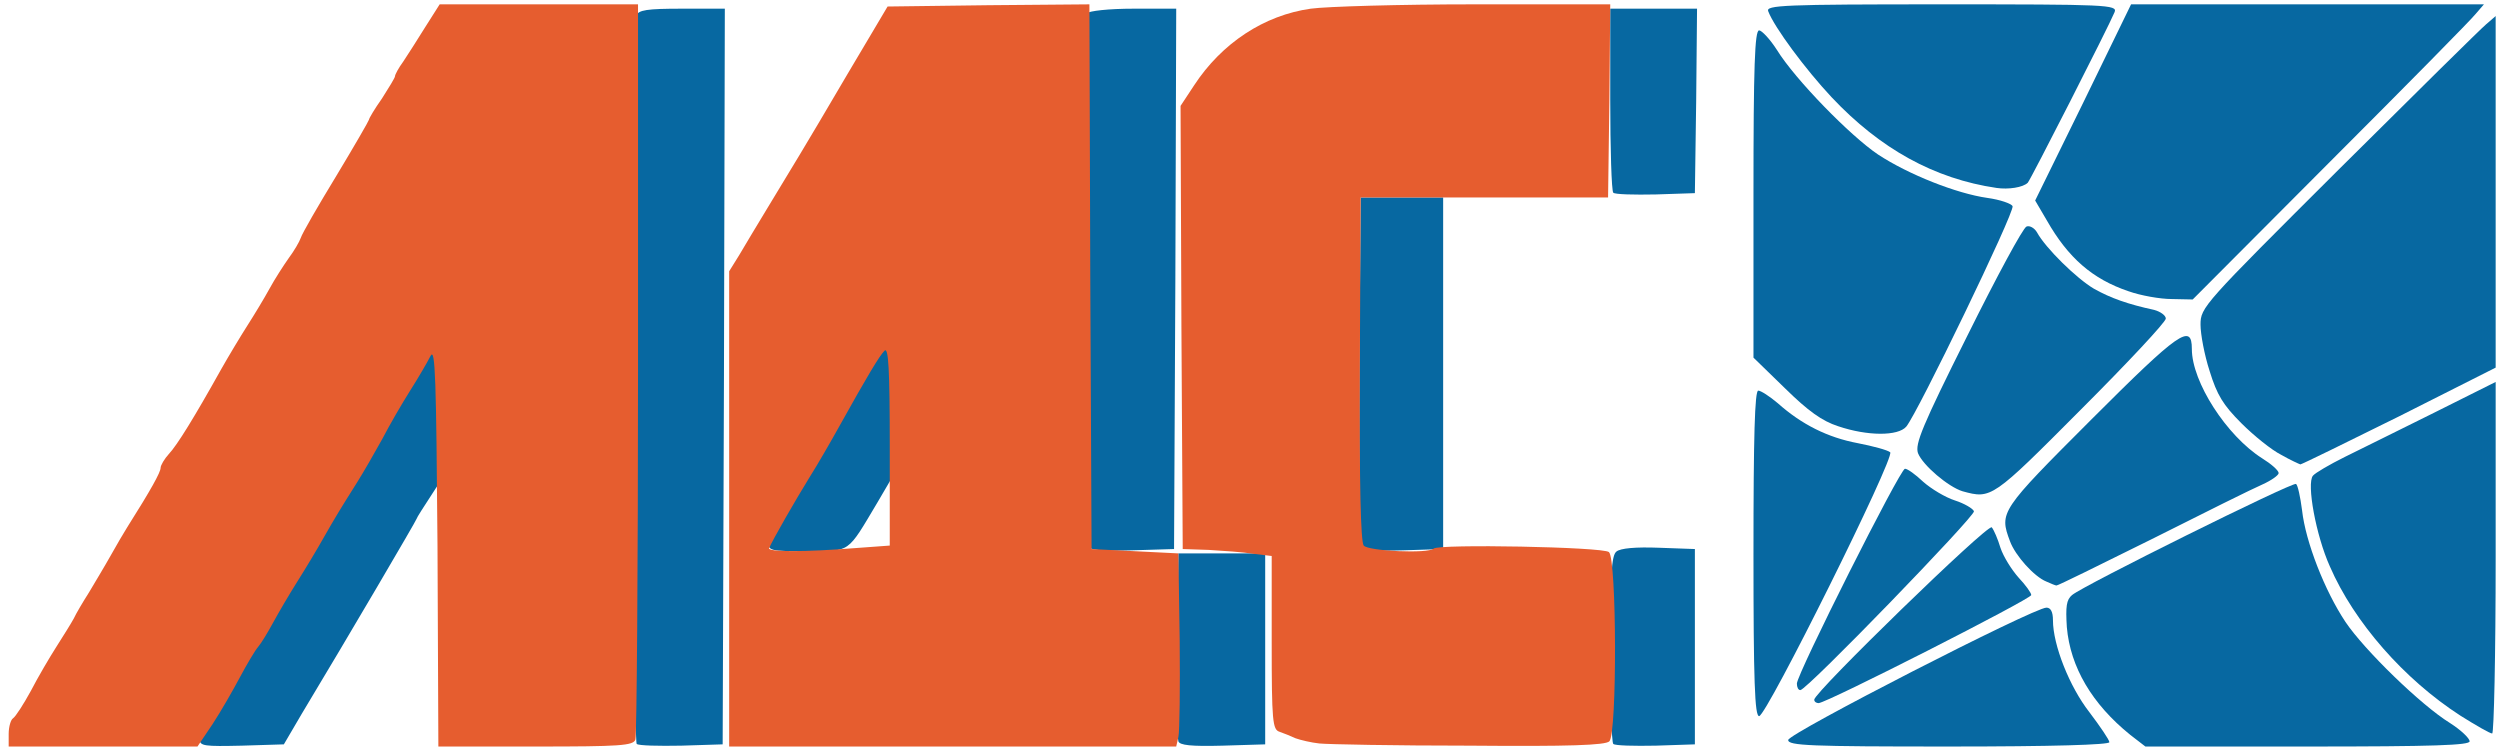 <svg version="1.0" xmlns="http://www.w3.org/2000/svg" width="576" height="174" viewBox="0 0 5760 1740"><g id="layer101" fill="#0768a1" stroke="none"><path d="M460 1703c0-9 10-33 23-52 13-20 41-65 62-101 20-36 47-81 60-100 12-19 39-64 60-100 20-36 48-81 60-100 51-81 245-411 245-418 1-12 38-52 49-52 7 0 11 49 11 153v152l-35 54c-19 29-35 54-35 56 0 3-156 269-265 450l-41 70-97 3c-86 2-97 1-97-15zm1007 11c-9-9-9-1656-1-1678 5-13 24-16 105-16h99l-2 847-3 848-95 3c-53 1-99 0-103-4zm1248-6c-3-8-4-108-3-223l3-210h200v440l-98 3c-73 2-99-1-102-10zm1002 6c-4-4-7-103-7-219 0-170 3-215 14-224 9-8 45-11 98-9l83 3v450l-90 3c-50 1-94 0-98-4zm403-9c0-15 566-305 595-305 10 0 15 10 15 29 0 57 38 153 84 212 25 33 46 64 46 69 0 6-130 10-370 10-320 0-370-2-370-15z"/><path d="M4908 1693c-88-71-138-156-146-248-3-48-1-63 12-74 26-22 508-261 516-256 4 2 10 30 14 61 8 72 52 185 100 257 43 64 173 191 241 233 25 16 45 35 45 42 0 9-81 12-374 12h-373l-35-27z"/><path d="M5669 1649c-130-84-245-215-301-344-32-71-54-191-39-209 6-7 39-26 73-43 35-17 127-63 206-102l142-71v405c0 223-4 405-8 405-5 0-38-19-73-41zm-1629-374c0-270 3-375 11-375 6 0 26 13 45 29 55 49 115 79 184 92 36 7 69 16 75 21 12 11-285 608-302 608-10 0-13-80-13-375zm140 337c0-17 400-406 409-397 5 6 14 27 20 47 7 21 26 51 42 69 16 17 29 35 29 40 0 9-472 249-490 249-5 0-10-3-10-8zm-40-37c0-22 238-495 249-495 6 0 24 13 42 30 18 16 51 36 73 43s42 19 44 25c3 11-385 412-400 412-5 0-8-7-8-15zm575-235c-28-11-72-60-84-93-25-67-23-70 188-281 202-202 231-222 231-162 0 76 80 200 162 252 21 13 38 28 38 34 0 5-17 17-37 26-21 9-136 66-255 126-119 59-218 108-220 107-2 0-12-4-23-9zm-2945-92c0-12 6-29 14-37 7-9 25-36 39-61 35-64 74-128 107-180 17-25 33-52 37-60 27-57 76-130 88-130 13 0 15 25 15 148v147l-48 82c-71 119-61 113-163 113-85 0-89-1-89-22zm735 10c-2-7-6-284-8-615-3-422-1-605 6-612 6-6 52-11 109-11h98l-2 623-3 622-98 3c-72 2-98-1-102-10zm630 0c-3-7-4-191-3-408l3-395h190v810l-93 3c-68 2-94-1-97-10zm1387-126c-33-10-92-60-103-88-7-21 9-61 114-271 67-135 128-248 136-251 7-3 18 3 24 13 20 37 92 107 131 130 39 22 79 36 139 49 15 4 27 13 27 20 0 8-88 102-196 210-204 205-206 206-272 188z"/><path d="M5256 1048c-22-11-63-44-92-73-42-42-56-65-73-120-12-37-21-85-21-107 0-40 6-46 318-357 175-174 328-325 340-335l22-19v810l-222 112c-123 61-225 111-228 111-3-1-23-10-44-22zm-1021-66c-37-12-69-35-122-87l-73-71V447c0-295 3-377 13-377 6 0 25 20 41 45 42 68 169 198 233 241 70 46 181 90 252 100 29 4 55 13 58 19 5 14-219 477-245 508-19 22-89 22-157-1zm669-311c-83-28-139-77-188-163l-27-46 111-226 110-226h813l-19 22c-10 13-161 166-335 340l-317 318-48-1c-27 0-72-8-100-18zM3717 444c-4-4-7-101-7-216V20h200l-2 213-3 212-90 3c-50 1-94 0-98-4z"/><path d="M4600 433c-143-21-268-90-380-209-60-64-132-161-146-198-6-14 34-16 400-16 382 0 405 1 398 18-14 34-194 387-200 393-11 11-45 16-72 12z"/></g><path d="M20 1691c0-17 5-33 10-36 6-4 24-32 41-63 16-31 43-77 59-102s34-54 40-65c5-11 21-38 35-60 13-22 36-60 50-85s31-54 38-65c55-87 77-127 77-137 0-6 9-21 19-32 19-20 59-85 121-196 17-30 44-75 60-100s39-63 51-85 32-53 44-70c12-16 25-38 28-47 3-10 40-74 82-143 41-68 75-127 75-129 0-3 13-25 30-49 16-25 30-48 30-51 0-4 8-19 19-34 10-15 33-51 51-80l33-52h457v839c0 462-3 846-6 855-5 14-35 16-230 16h-224l-2-462c-3-385-5-459-16-438-7 14-28 50-47 80s-48 80-64 111c-17 31-43 76-58 100-41 65-50 80-78 129-14 25-41 70-60 100s-44 73-56 95-27 47-34 55-26 40-42 70-44 79-63 108l-35 52H20v-29zm1660-518V625l23-37c12-21 42-70 66-110 58-96 76-124 184-308l92-155 232-3 233-2 2 627 3 628 100 5 100 5 3 200c1 110 0 210-3 223l-5 22H1680v-547zm288 90l82-6v-230c0-177-3-228-12-219-12 12-40 59-103 172-20 36-51 90-70 120-31 50-85 144-93 163-4 9 84 9 196 0zm1072 450c-19-2-44-8-55-12-11-5-28-12-37-15-16-5-18-24-18-205v-200l-42-5c-24-4-70-7-103-9l-60-2-3-511-2-510 31-47c64-98 162-162 269-177 36-5 206-10 378-10h312l-2 222-3 223h-570l-2 395c-1 267 2 398 9 407 11 13 149 19 161 7 11-11 390-4 404 8 18 15 19 418 1 436-9 9-92 12-322 10-171 0-327-3-346-5z" id="layer102" fill="#e65d2f" stroke="none"/></svg>